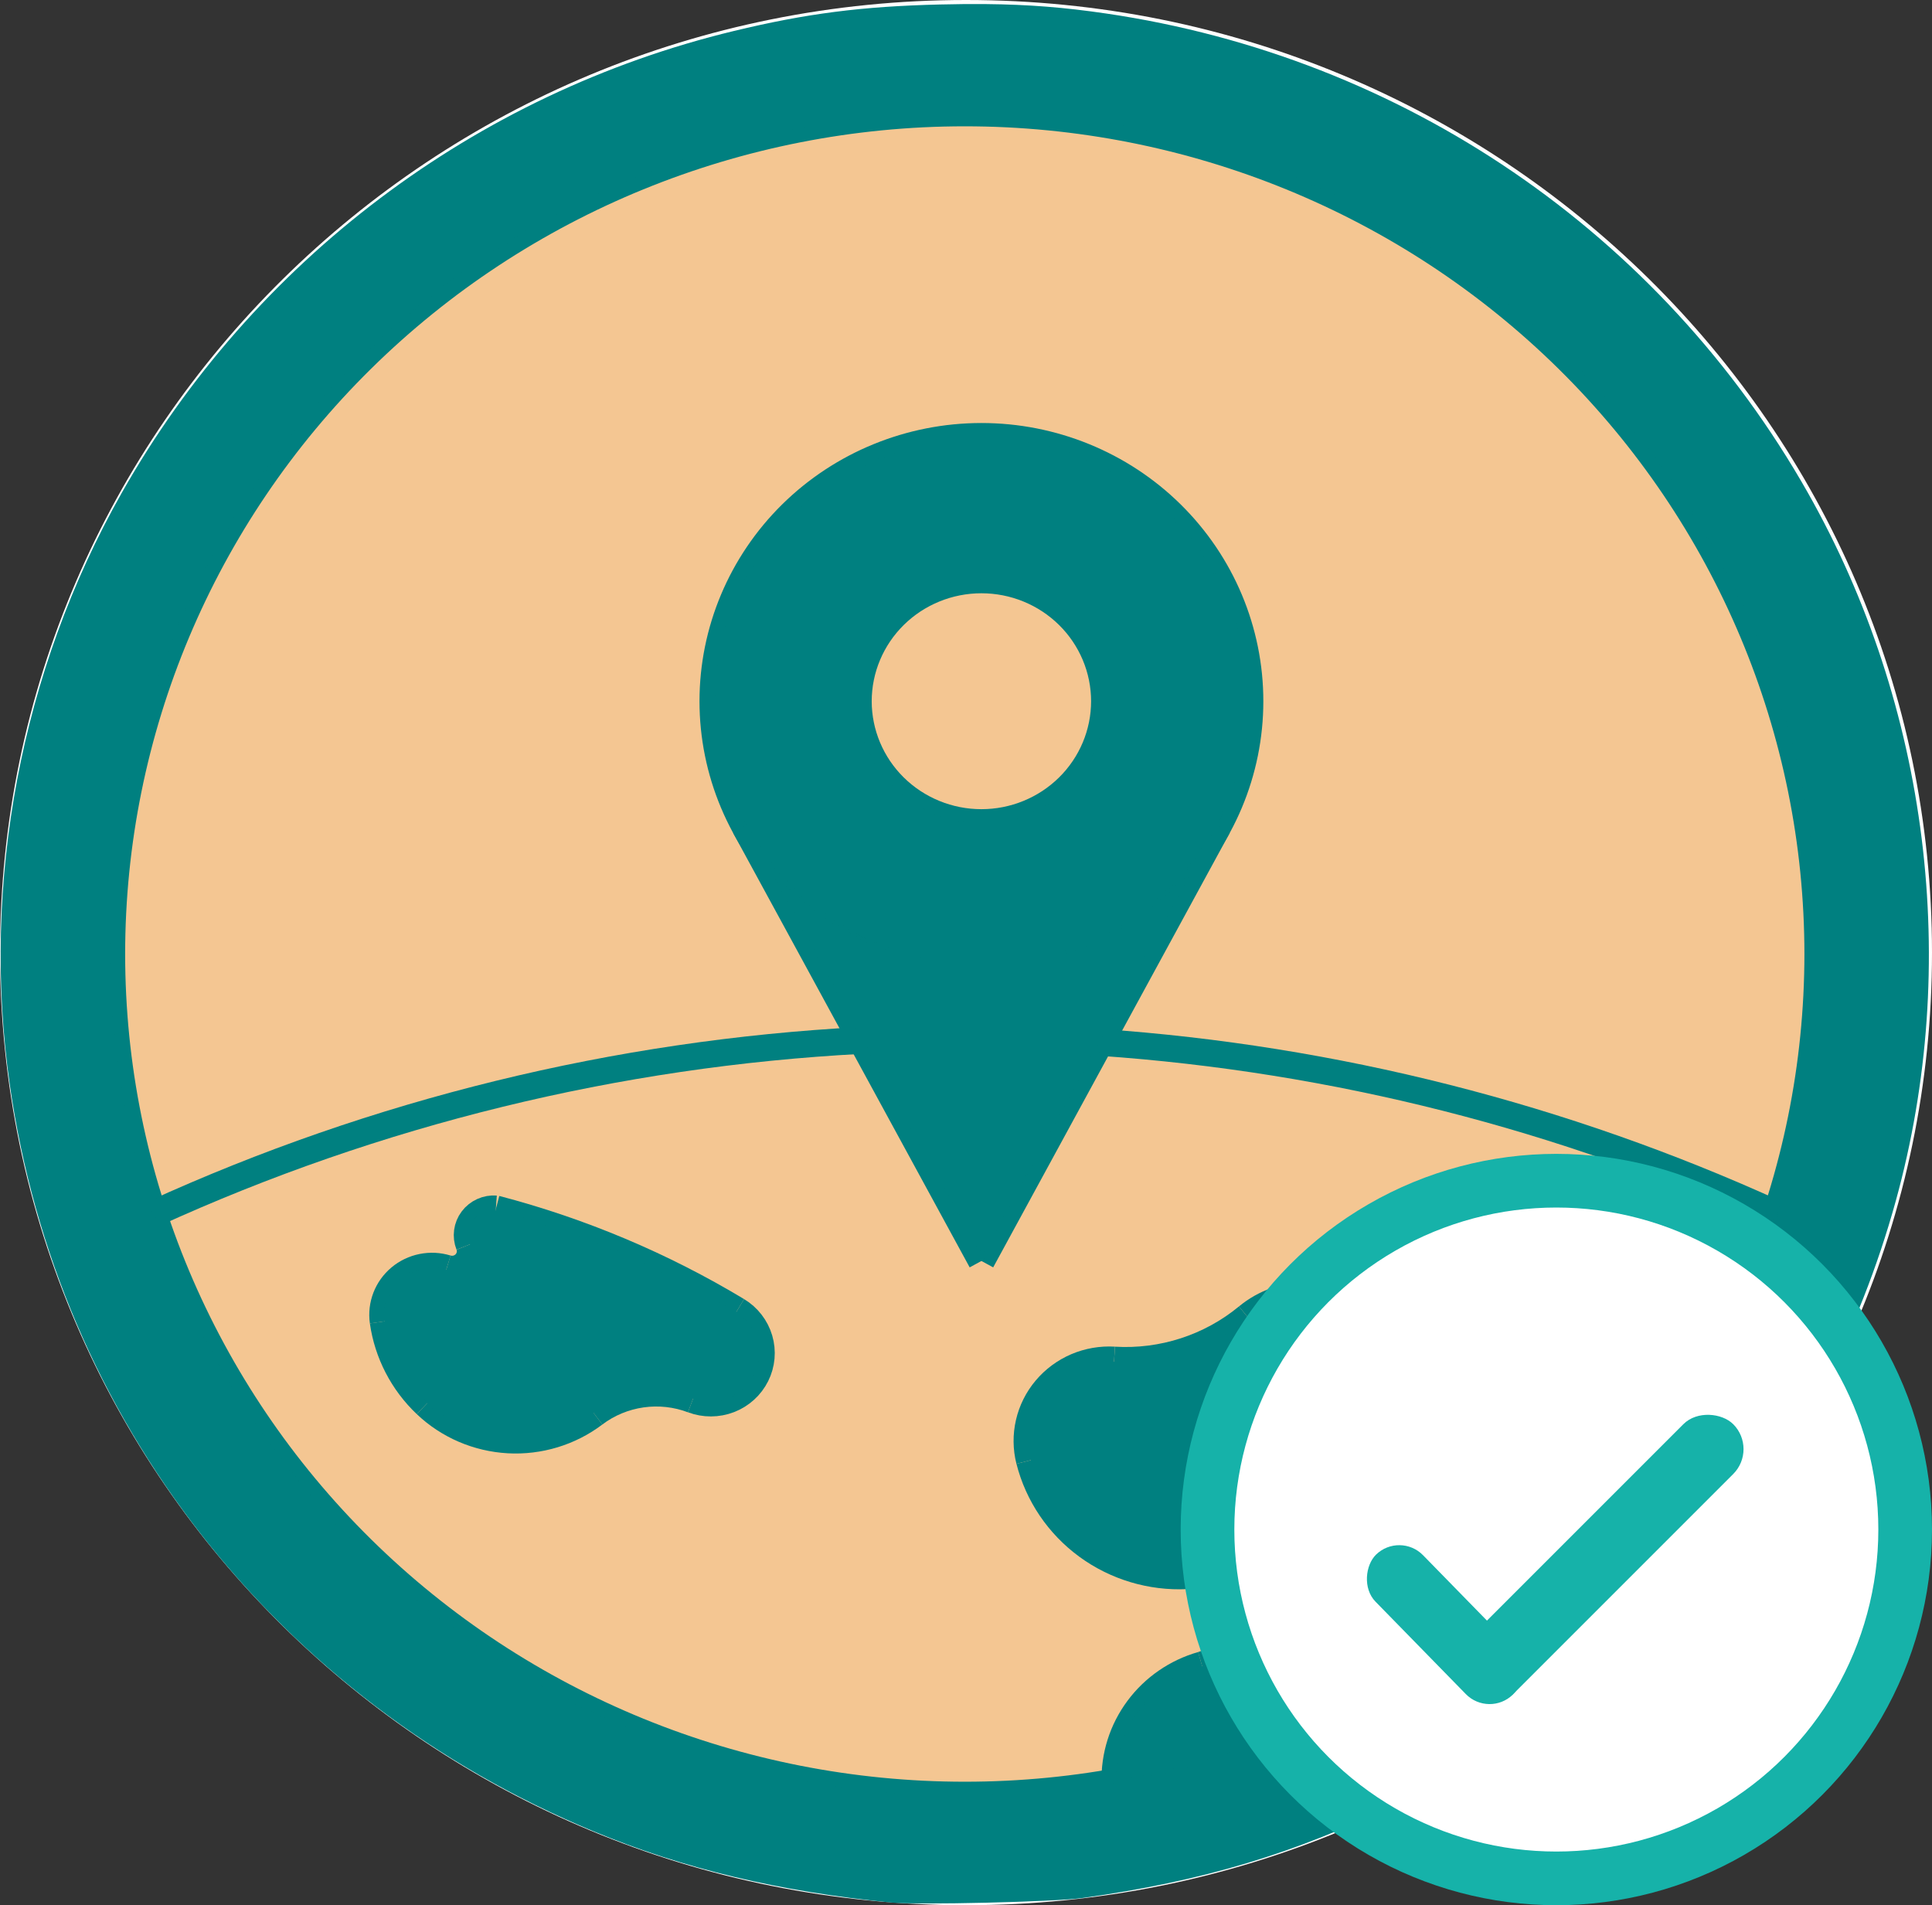 <svg width="72" height="71" viewBox="0 0 72 71" fill="none" xmlns="http://www.w3.org/2000/svg">
<rect x="0" y="0" width="72" height="71" fill="#333333" stroke="none"/>
<path d="M71.5 35.5C71.5 54.823 55.613 70.5 36 70.5C16.387 70.5 0.5 54.823 0.5 35.5C0.5 16.177 16.387 0.5 36 0.5C55.613 0.5 71.5 16.177 71.5 35.5Z" fill="#F4C692" stroke="white"/>
<g clip-path="url(#clip0_121_6587)">
<path d="M67.745 35.553C67.744 27.239 64.394 19.266 58.433 13.388C52.471 7.509 44.385 4.207 35.955 4.207C27.524 4.207 19.438 7.509 13.476 13.388C7.515 19.266 4.165 27.239 4.164 35.553C4.165 43.866 7.515 51.839 13.476 57.718C19.438 63.596 27.524 66.898 35.955 66.898C44.385 66.898 52.471 63.596 58.433 57.718C64.394 51.839 67.744 43.866 67.745 35.553Z" stroke="#008080"/>
<path d="M46.581 26.132C46.581 23.515 45.527 21.005 43.65 19.154C41.774 17.304 39.229 16.264 36.575 16.264C33.921 16.264 31.376 17.304 29.499 19.154C27.623 21.005 26.568 23.515 26.568 26.132C26.568 28.749 27.623 31.258 29.499 33.109C31.376 34.959 33.921 35.999 36.575 35.999C39.229 35.999 41.774 34.959 43.65 33.109C45.527 31.258 46.581 28.749 46.581 26.132Z" stroke="#008080"/>
<path d="M45.39 30.8L36.574 46.991" stroke="#008080"/>
<path d="M27.76 30.8L36.576 46.991" stroke="#008080"/>
<path d="M41.162 26.132C41.161 24.932 40.678 23.782 39.818 22.934C38.957 22.085 37.791 21.609 36.574 21.609C35.358 21.609 34.191 22.085 33.33 22.934C32.47 23.782 31.987 24.932 31.986 26.132C31.987 27.332 32.47 28.482 33.33 29.33C34.191 30.178 35.358 30.655 36.574 30.655C37.791 30.655 38.957 30.178 39.818 29.33C40.678 28.482 41.161 27.332 41.162 26.132Z" stroke="#008080"/>
<path d="M66.191 45.234C58.26 41.616 49.727 39.451 41.01 38.846" stroke="#008080"/>
<path d="M32.101 38.773C22.971 39.255 14.017 41.448 5.719 45.234" stroke="#008080"/>
<path d="M50.99 49.072C52.634 50.429 54.568 51.401 56.647 51.915C58.726 52.429 60.896 52.471 62.994 52.04" stroke="#008080"/>
<path d="M50.99 49.072C50.36 48.551 49.563 48.266 48.74 48.266C47.918 48.266 47.121 48.551 46.49 49.072" stroke="#008080"/>
<path d="M41.522 50.685C43.326 50.793 45.103 50.216 46.489 49.072" stroke="#008080"/>
<path d="M41.52 50.684C41.041 50.655 40.561 50.738 40.119 50.926C39.678 51.115 39.288 51.403 38.981 51.767C38.673 52.132 38.457 52.562 38.35 53.025C38.243 53.487 38.248 53.968 38.364 54.427" stroke="#008080"/>
<path d="M38.365 54.428C38.688 55.701 39.448 56.825 40.516 57.608C41.585 58.391 42.896 58.784 44.225 58.721" stroke="#008080"/>
<path d="M44.787 62.046C45.192 61.93 45.54 61.671 45.764 61.319C45.989 60.968 46.075 60.547 46.005 60.136C45.936 59.726 45.716 59.355 45.388 59.094C45.06 58.833 44.646 58.7 44.225 58.72" stroke="#008080"/>
<path d="M44.789 62.046C43.836 62.318 43.001 62.895 42.416 63.685C41.83 64.475 41.526 65.434 41.552 66.412" stroke="#008080"/>
<path d="M27.471 48.84C24.675 47.157 21.647 45.881 18.48 45.052" stroke="#008080"/>
<path d="M25.814 52.162C26.253 52.328 26.739 52.326 27.177 52.157C27.615 51.987 27.972 51.663 28.18 51.247C28.387 50.831 28.43 50.353 28.298 49.908C28.167 49.463 27.872 49.082 27.471 48.84" stroke="#008080"/>
<path d="M25.814 52.163C25.208 51.934 24.553 51.862 23.911 51.954C23.269 52.046 22.661 52.298 22.146 52.687" stroke="#008080"/>
<path d="M15.877 52.337C16.707 53.126 17.796 53.594 18.946 53.659C20.096 53.723 21.232 53.378 22.147 52.687" stroke="#008080"/>
<path d="M14.279 49.248C14.446 50.425 15.008 51.513 15.876 52.337" stroke="#008080"/>
<path d="M16.645 47.267C16.35 47.176 16.036 47.161 15.732 47.222C15.429 47.283 15.146 47.418 14.91 47.616C14.674 47.814 14.492 48.067 14.382 48.352C14.272 48.638 14.236 48.946 14.279 49.248" stroke="#008080"/>
<path d="M16.646 47.267C16.768 47.304 16.898 47.307 17.022 47.275C17.145 47.242 17.256 47.177 17.343 47.085C17.43 46.993 17.489 46.878 17.513 46.755C17.537 46.631 17.526 46.503 17.479 46.386" stroke="#008080"/>
<path d="M18.479 45.052C18.311 45.04 18.143 45.069 17.991 45.138C17.838 45.207 17.705 45.313 17.605 45.447C17.505 45.58 17.441 45.736 17.419 45.9C17.397 46.065 17.417 46.232 17.478 46.386" stroke="#008080"/>
<path d="M36.731 0.152C36.198 0.147 35.636 0.152 35.029 0.167C32.118 0.237 30.051 0.503 27.352 1.154C17.71 3.479 9.429 9.726 4.536 18.368C0.78 25 -0.714 32.91 0.367 40.436C2.157 52.897 10.335 63.355 22.11 68.243C25.487 69.644 29.022 70.49 33.222 70.902C34.182 70.996 39.295 70.876 40.311 70.735C44.806 70.114 48.303 69.064 52.081 67.201C61.235 62.686 67.935 54.587 70.65 44.754C73.081 35.949 71.885 26.333 67.367 18.351C61.893 8.683 52.293 2.13 41.226 0.504C39.674 0.276 38.331 0.167 36.731 0.152ZM36.13 4.206C37.58 4.215 39.033 4.272 39.801 4.372C43.657 4.875 46.807 5.822 50.227 7.505C58.992 11.819 65.268 19.935 67.179 29.425C69.566 41.283 64.883 53.374 55.092 60.632C50.603 63.959 45.654 65.945 39.941 66.713C38.926 66.849 34.552 66.968 33.685 66.882C32.208 66.737 31.326 66.626 30.442 66.475C16.984 64.172 6.431 53.468 4.454 40.117C3.217 31.763 5.402 23.359 10.559 16.631C15.849 9.732 23.569 5.398 32.481 4.326C33.235 4.235 34.681 4.197 36.13 4.206ZM36.512 16.375C35.267 16.378 34.952 16.411 34.149 16.619C33.064 16.9 31.771 17.492 30.809 18.148C30.025 18.682 28.928 19.777 28.384 20.568C26.321 23.566 26.069 27.307 27.714 30.526C28.285 31.644 28.883 32.447 29.737 33.241C31.246 34.645 33.227 35.584 35.261 35.86C36.282 35.999 37.914 35.905 38.941 35.648C42.606 34.731 45.278 32.087 46.254 28.41C46.44 27.71 46.468 27.388 46.463 26.09C46.457 24.77 46.426 24.471 46.217 23.695C45.369 20.561 43.05 18.032 40.026 16.943C38.713 16.471 38.089 16.37 36.512 16.375ZM36.673 21.572C37.596 21.586 38.519 21.872 39.304 22.457C40.969 23.697 41.618 25.711 40.96 27.597C40.725 28.27 40.471 28.674 39.91 29.262C39.348 29.852 38.766 30.225 38.041 30.458C35.013 31.431 31.971 29.264 31.971 26.135C31.971 25.203 32.203 24.411 32.694 23.66C33.597 22.284 35.135 21.549 36.673 21.572ZM28.746 32.442C28.742 32.442 28.741 32.445 28.743 32.452C28.76 32.508 30.524 35.767 32.663 39.693C34.802 43.618 36.58 46.8 36.614 46.763C36.701 46.67 44.184 32.918 44.264 32.705C44.299 32.609 43.995 32.844 43.587 33.226C42.271 34.458 40.764 35.294 39.039 35.751C38.239 35.963 37.954 35.991 36.604 35.995C34.966 36 34.206 35.87 32.898 35.365C31.628 34.874 30.042 33.808 29.188 32.871C28.958 32.62 28.776 32.444 28.746 32.442Z" fill="#008080"/>
<path d="M18.315 45.126C18.187 45.124 18.108 45.146 17.994 45.204C17.766 45.318 17.589 45.516 17.514 45.741C17.462 45.897 17.466 45.999 17.546 46.548C17.581 46.784 17.539 46.918 17.371 47.106C17.165 47.337 16.959 47.38 16.495 47.287C16.057 47.2 15.72 47.238 15.313 47.422C14.813 47.648 14.39 48.24 14.332 48.795C14.278 49.312 14.517 50.241 14.885 50.937C15.6 52.293 16.917 53.283 18.326 53.524C18.479 53.55 18.656 53.581 18.72 53.592C18.784 53.603 19.086 53.605 19.392 53.595C20.404 53.563 21.099 53.323 22.137 52.644C23.087 52.024 23.628 51.86 24.604 51.895C25.058 51.911 25.269 51.942 25.577 52.036C25.794 52.103 26.093 52.18 26.241 52.208C26.972 52.345 27.827 51.879 28.161 51.161C28.33 50.799 28.358 50.234 28.225 49.861C28.107 49.531 27.903 49.237 27.651 49.034C27.113 48.602 24.309 47.164 22.821 46.558C21.231 45.91 19.004 45.182 18.462 45.134C18.406 45.129 18.358 45.126 18.315 45.126ZM48.664 48.326C48.006 48.34 47.353 48.536 46.821 48.904C46.668 49.009 46.346 49.24 46.103 49.416C45.587 49.792 44.732 50.22 44.111 50.413C43.369 50.643 42.966 50.7 41.794 50.737C40.852 50.768 40.665 50.786 40.404 50.873C38.849 51.396 38.011 52.98 38.456 54.557C39.045 56.644 40.799 58.205 42.993 58.598C43.148 58.625 43.616 58.663 44.033 58.682C44.759 58.714 44.802 58.721 45.093 58.863C46.163 59.382 46.403 60.809 45.562 61.639C45.333 61.864 45.068 62.013 44.667 62.139C43.923 62.374 43.134 62.9 42.631 63.497C42.287 63.906 41.872 64.703 41.745 65.201C41.693 65.402 41.639 65.736 41.623 65.944C41.59 66.397 41.519 66.376 42.458 66.184C45.169 65.628 48.045 64.623 50.459 63.388C55.002 61.064 58.868 57.771 61.771 53.755C62.225 53.127 62.884 52.148 62.864 52.131C62.858 52.126 62.62 52.159 62.334 52.205C59.868 52.602 57.22 52.315 54.861 51.395C53.668 50.93 52.206 50.099 51.246 49.338C50.711 48.914 50.619 48.852 50.248 48.668C49.844 48.469 49.398 48.357 48.946 48.331C48.852 48.326 48.758 48.324 48.664 48.326Z" fill="#008080"/>
</g>
<circle cx="58" cy="57" r="13" fill="white" stroke="#16B2A9" stroke-width="2"/>
<rect x="53.678" y="62.13" width="14.121" height="2.627" rx="1.314" transform="rotate(-45 53.678 62.13)" fill="#16B2A9"/>
<rect x="52.166" y="57.07" width="7.294" height="2.477" rx="1.239" transform="rotate(45.655 52.166 57.07)" fill="#16B2A9"/>
<defs>
<clipPath id="clip0_121_6587">
<rect width="72" height="71" fill="white"/>
</clipPath>
</defs>
</svg>

